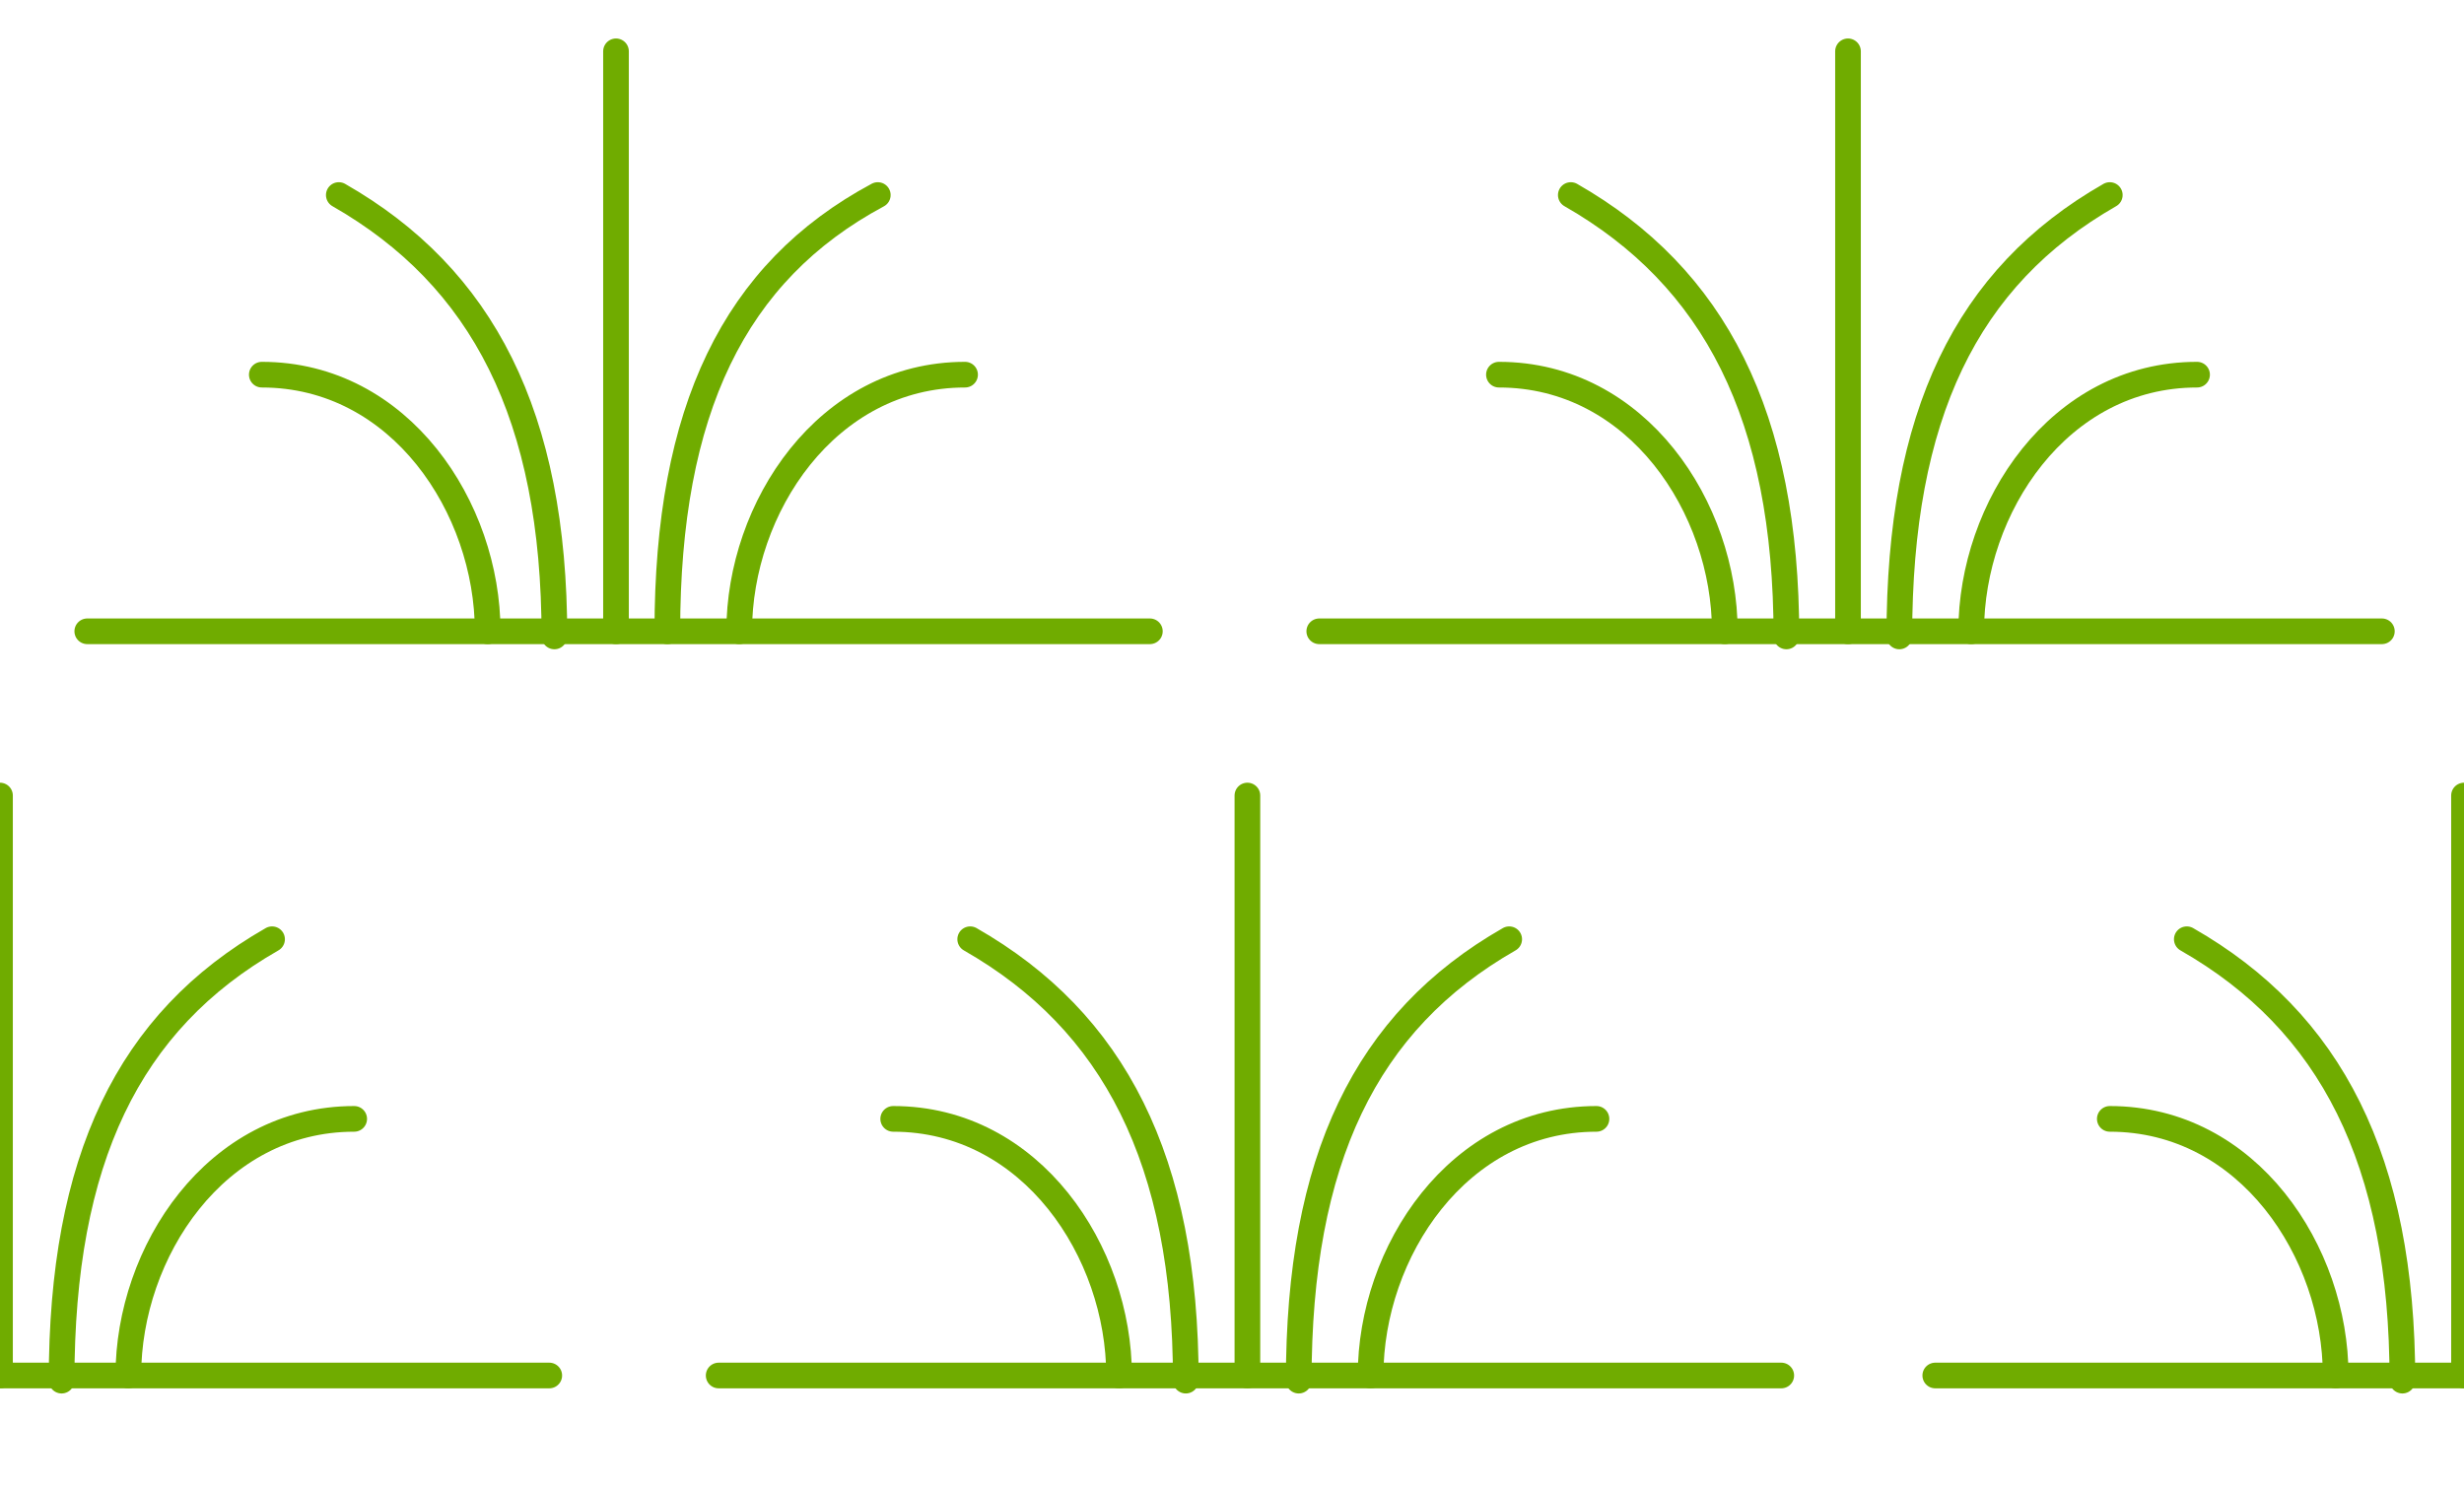 <?xml version="1.0" encoding="utf-8"?>
<!-- Generator: Adobe Illustrator 27.9.4, SVG Export Plug-In . SVG Version: 9.03 Build 54784)  -->
<svg version="1.1" id="Layer_2" xmlns="http://www.w3.org/2000/svg" xmlns:xlink="http://www.w3.org/1999/xlink" x="0px" y="0px"
	 viewBox="0 0 48 29" style="enable-background:new 0 0 48 29;" xml:space="preserve">
<style type="text/css">
	.st0{fill:none;stroke:#70AC00;stroke-width:0.5;stroke-linecap:round;stroke-miterlimit:10;}
</style>
<line class="st0" x1="1.7" y1="12.3" x2="22.4" y2="12.3"/>
<path class="st0" d="M5.1,7.3c2.7,0,4.4,2.6,4.4,5"/>
<path class="st0" d="M6.6,3.8c2.8,1.6,4.2,4.3,4.2,8.6"/>
<path class="st0" d="M18.8,7.3c-2.7,0-4.4,2.6-4.4,5"/>
<path class="st0" d="M17.1,3.8C14.3,5.3,13,8,13,12.3"/>
<line class="st0" x1="12" y1="1" x2="12" y2="12.3"/>
<line class="st0" x1="25.7" y1="12.3" x2="46.4" y2="12.3"/>
<path class="st0" d="M29.2,7.3c2.7,0,4.4,2.6,4.4,5"/>
<path class="st0" d="M30.6,3.8c2.8,1.6,4.2,4.3,4.2,8.6"/>
<path class="st0" d="M42.8,7.3c-2.7,0-4.4,2.6-4.4,5"/>
<path class="st0" d="M41.1,3.8c-2.8,1.6-4.1,4.3-4.1,8.6"/>
<line class="st0" x1="36" y1="1" x2="36" y2="12.3"/>
<line class="st0" x1="-10" y1="26.8" x2="10.7" y2="26.8"/>
<path class="st0" d="M-6.6,21.7c2.6,0,4.3,2.6,4.3,5"/>
<path class="st0" d="M-5.1,18.3c2.8,1.6,4.2,4.3,4.2,8.6"/>
<path class="st0" d="M6.9,21.8c-2.7,0-4.4,2.6-4.4,5"/>
<path class="st0" d="M5.3,18.3c-2.8,1.6-4.1,4.3-4.1,8.6"/>
<line class="st0" x1="0" y1="15.5" x2="0" y2="26.8"/>
<line class="st0" x1="37.7" y1="26.8" x2="58.4" y2="26.8"/>
<path class="st0" d="M41.1,21.8c2.7,0,4.4,2.6,4.4,5"/>
<path class="st0" d="M42.6,18.3c2.8,1.6,4.2,4.3,4.2,8.6"/>
<path class="st0" d="M54.5,21.7c-2.6,0-4.3,2.6-4.3,5"/>
<path class="st0" d="M52.8,18.2c-2.7,1.6-4.1,4.2-4.1,8.5"/>
<line class="st0" x1="48" y1="15.5" x2="48" y2="26.8"/>
<line class="st0" x1="14" y1="26.8" x2="34.7" y2="26.8"/>
<path class="st0" d="M17.4,21.8c2.7,0,4.4,2.6,4.4,5"/>
<path class="st0" d="M18.9,18.3c2.8,1.6,4.2,4.3,4.2,8.6"/>
<path class="st0" d="M31.1,21.8c-2.7,0-4.4,2.6-4.4,5"/>
<path class="st0" d="M29.4,18.3c-2.8,1.6-4.1,4.3-4.1,8.6"/>
<line class="st0" x1="24.3" y1="15.5" x2="24.3" y2="26.8"/>
</svg>
